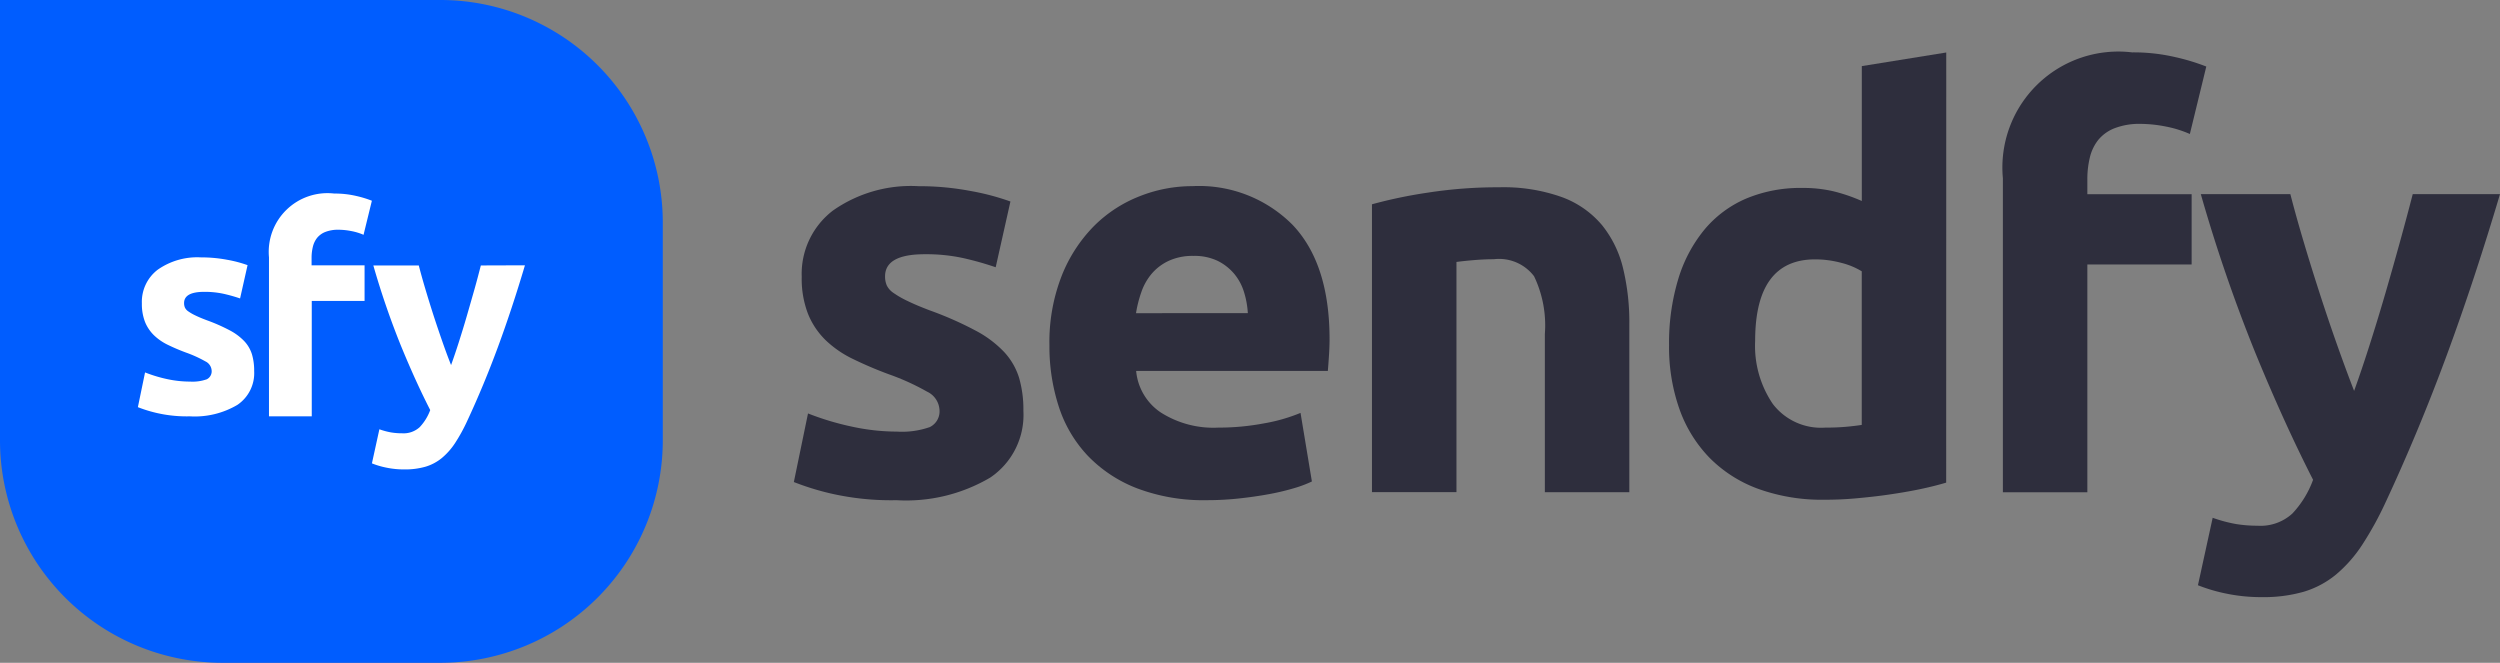 <svg xmlns="http://www.w3.org/2000/svg" width="132.019" height="35" viewBox="0 0 132.019 35"><rect x="0" y="0" width="132.019" height="35" fill="#808080" stroke="none"/><defs><style>.a{fill:#005dff;}.b{fill:#fff;}.c{fill:#2e2e3d;}</style></defs><g transform="translate(-249.406 -48)"><g transform="translate(249.406 48)"><g transform="translate(0 0)"><path class="a" d="M325.12,382.966H313.554a11.751,11.751,0,0,1-11.717-11.717V347.966H325.12a11.751,11.751,0,0,1,11.717,11.716v11.568A11.752,11.752,0,0,1,325.12,382.966Z" transform="translate(-301.837 -347.966)"/></g><g transform="translate(7.279 10.221)"><g transform="translate(0 3.366)"><path class="b" d="M312.138,368.607a2.25,2.25,0,0,0,.879-.121.469.469,0,0,0,.258-.47.576.576,0,0,0-.333-.478,6.468,6.468,0,0,0-1.016-.462,10.363,10.363,0,0,1-.962-.409,2.821,2.821,0,0,1-.736-.508,2.062,2.062,0,0,1-.47-.7,2.616,2.616,0,0,1-.167-.986,2.13,2.13,0,0,1,.834-1.773,3.63,3.63,0,0,1,2.29-.652,7.345,7.345,0,0,1,1.395.129,6.472,6.472,0,0,1,1.062.281l-.395,1.758a8.549,8.549,0,0,0-.856-.242,4.678,4.678,0,0,0-1.039-.106q-1.061,0-1.062.592a.6.6,0,0,0,.046.242.516.516,0,0,0,.181.2,2.526,2.526,0,0,0,.372.213c.156.076.356.161.6.252a9.433,9.433,0,0,1,1.228.542,2.95,2.95,0,0,1,.766.578,1.8,1.8,0,0,1,.394.688,3.035,3.035,0,0,1,.114.877,2.02,2.02,0,0,1-.887,1.785,4.422,4.422,0,0,1-2.509.605,7.055,7.055,0,0,1-2.745-.485l.379-1.834a7.448,7.448,0,0,0,1.182.356A5.76,5.76,0,0,0,312.138,368.607Z" transform="translate(-309.378 -362.043)"/></g><g transform="translate(6.92)"><path class="b" d="M320,358.556a4.935,4.935,0,0,1,1.167.129,5.655,5.655,0,0,1,.819.25l-.44,1.8a2.959,2.959,0,0,0-.659-.2,3.536,3.536,0,0,0-.66-.068,1.848,1.848,0,0,0-.689.113,1.069,1.069,0,0,0-.44.311,1.206,1.206,0,0,0-.227.47,2.439,2.439,0,0,0-.069.592v.394H321.6v1.88h-2.789v6.094h-2.259v-8.4A3.1,3.1,0,0,1,320,358.556Z" transform="translate(-316.547 -358.556)"/></g><g transform="translate(12.362 3.789)"><path class="b" d="M330.266,362.482q-.683,2.3-1.428,4.32t-1.626,3.911a9.056,9.056,0,0,1-.638,1.16,3.6,3.6,0,0,1-.7.789,2.481,2.481,0,0,1-.858.455,3.9,3.9,0,0,1-1.116.144,4.555,4.555,0,0,1-.979-.1,4.294,4.294,0,0,1-.736-.22l.394-1.8a3.8,3.8,0,0,0,.622.167,3.554,3.554,0,0,0,.577.045,1.258,1.258,0,0,0,.932-.326,2.639,2.639,0,0,0,.554-.9q-.775-1.516-1.548-3.4a42.5,42.5,0,0,1-1.456-4.237h2.4q.152.591.358,1.281t.433,1.395q.229.7.464,1.372t.45,1.213c.131-.364.269-.768.41-1.213s.283-.9.419-1.372.269-.935.4-1.395.241-.887.343-1.281Z" transform="translate(-322.186 -362.482)"/></g></g></g><g transform="translate(291.324 50.766)"><g transform="translate(0 7.064)"><path class="c" d="M281.715,414.113a4.445,4.445,0,0,0,1.736-.239.925.925,0,0,0,.509-.929A1.137,1.137,0,0,0,283.3,412a12.563,12.563,0,0,0-2.006-.912,20.5,20.5,0,0,1-1.9-.809,5.546,5.546,0,0,1-1.451-1,4.058,4.058,0,0,1-.928-1.392,5.138,5.138,0,0,1-.329-1.946,4.207,4.207,0,0,1,1.647-3.5,7.161,7.161,0,0,1,4.52-1.288,14.556,14.556,0,0,1,2.754.254,12.9,12.9,0,0,1,2.1.555l-.778,3.472a16.546,16.546,0,0,0-1.691-.479,9.19,9.19,0,0,0-2.051-.209q-2.1,0-2.1,1.168a1.2,1.2,0,0,0,.09.478,1.018,1.018,0,0,0,.359.4,4.909,4.909,0,0,0,.734.421q.463.227,1.182.5a18.282,18.282,0,0,1,2.425,1.071,5.79,5.79,0,0,1,1.512,1.14,3.538,3.538,0,0,1,.779,1.36,6.029,6.029,0,0,1,.224,1.732,3.991,3.991,0,0,1-1.751,3.525,8.744,8.744,0,0,1-4.954,1.194,14.248,14.248,0,0,1-3.487-.359,13.915,13.915,0,0,1-1.93-.6l.748-3.622a14.578,14.578,0,0,0,2.335.7A11.275,11.275,0,0,0,281.715,414.113Z" transform="translate(-276.267 -401.151)"/></g><g transform="translate(13.5 7.064)"><path class="c" d="M290.254,409.562a9.6,9.6,0,0,1,.644-3.666,7.849,7.849,0,0,1,1.691-2.62A7.016,7.016,0,0,1,295,401.691a7.528,7.528,0,0,1,2.8-.54,6.96,6.96,0,0,1,5.3,2.05q1.946,2.052,1.947,6.033,0,.389-.031.852c-.019.311-.04.584-.06.823H294.833a2.961,2.961,0,0,0,1.288,2.185,5.168,5.168,0,0,0,3.053.808,12.819,12.819,0,0,0,2.41-.224,9.039,9.039,0,0,0,1.93-.553l.6,3.621a6.173,6.173,0,0,1-.957.359,12.619,12.619,0,0,1-1.333.315q-.734.135-1.571.225a15.734,15.734,0,0,1-1.677.089,9.909,9.909,0,0,1-3.7-.628,7.194,7.194,0,0,1-2.6-1.721,6.833,6.833,0,0,1-1.527-2.589A10.267,10.267,0,0,1,290.254,409.562Zm10.477-1.705a4.65,4.65,0,0,0-.2-1.107,2.761,2.761,0,0,0-.509-.957,2.726,2.726,0,0,0-.869-.689,2.831,2.831,0,0,0-1.3-.269,2.991,2.991,0,0,0-1.288.255,2.653,2.653,0,0,0-.9.673,3.019,3.019,0,0,0-.554.973,6.423,6.423,0,0,0-.285,1.123Z" transform="translate(-290.254 -401.151)"/></g><g transform="translate(30.532 7.124)"><path class="c" d="M307.9,402.111a24.882,24.882,0,0,1,2.934-.613,24.142,24.142,0,0,1,3.771-.285,9.188,9.188,0,0,1,3.339.524,5.027,5.027,0,0,1,2.11,1.481,5.775,5.775,0,0,1,1.107,2.275,12.075,12.075,0,0,1,.33,2.933v8.89H317.03v-8.351a6.005,6.005,0,0,0-.569-3.053,2.319,2.319,0,0,0-2.125-.9q-.479,0-1.017.044t-.957.1v12.154H307.9Z" transform="translate(-307.9 -401.213)"/></g><g transform="translate(46.218 0)"><path class="c" d="M338.788,416.552c-.4.12-.858.236-1.376.345s-1.063.2-1.632.284-1.147.146-1.735.2-1.152.075-1.691.075a9.919,9.919,0,0,1-3.473-.568,6.977,6.977,0,0,1-2.574-1.632,7.077,7.077,0,0,1-1.6-2.574,9.839,9.839,0,0,1-.553-3.4,11.627,11.627,0,0,1,.479-3.457,7.521,7.521,0,0,1,1.377-2.619,5.888,5.888,0,0,1,2.2-1.647,7.393,7.393,0,0,1,2.979-.568,7.006,7.006,0,0,1,1.661.18,9.143,9.143,0,0,1,1.483.509v-7.123l4.459-.719ZM328.7,409.069a5.461,5.461,0,0,0,.928,3.322,3.2,3.2,0,0,0,2.755,1.257c.4,0,.767-.014,1.107-.044s.619-.065.839-.1v-8.112a3.88,3.88,0,0,0-1.094-.449,5.258,5.258,0,0,0-1.361-.18Q328.7,404.758,328.7,409.069Z" transform="translate(-324.151 -393.832)"/></g><g transform="translate(63.848 0)"><path class="c" d="M349.243,393.832a9.74,9.74,0,0,1,2.3.255,11.146,11.146,0,0,1,1.617.493l-.868,3.562a5.91,5.91,0,0,0-1.3-.4,6.966,6.966,0,0,0-1.3-.134,3.631,3.631,0,0,0-1.361.224,2.1,2.1,0,0,0-.869.614,2.37,2.37,0,0,0-.449.928,4.8,4.8,0,0,0-.134,1.168v.779h5.507v3.711h-5.507V417.06h-4.461V400.477a6.123,6.123,0,0,1,6.826-6.645Z" transform="translate(-342.417 -393.832)"/></g><g transform="translate(74.146 7.484)"><path class="c" d="M369.041,401.586q-1.351,4.549-2.82,8.53t-3.211,7.723a17.717,17.717,0,0,1-1.26,2.289,7.105,7.105,0,0,1-1.379,1.557,4.9,4.9,0,0,1-1.694.9,7.681,7.681,0,0,1-2.2.284,9.021,9.021,0,0,1-1.933-.195,8.727,8.727,0,0,1-1.454-.433l.778-3.562a7.664,7.664,0,0,0,1.228.329,6.934,6.934,0,0,0,1.139.09,2.492,2.492,0,0,0,1.842-.644,5.177,5.177,0,0,0,1.093-1.781q-1.527-2.993-3.055-6.72a83.55,83.55,0,0,1-2.874-8.366h4.729q.3,1.165.706,2.529t.857,2.754q.45,1.391.917,2.708t.887,2.4q.389-1.079.811-2.4t.827-2.708q.405-1.393.781-2.754t.677-2.529Z" transform="translate(-353.086 -401.586)"/></g></g></g></svg>